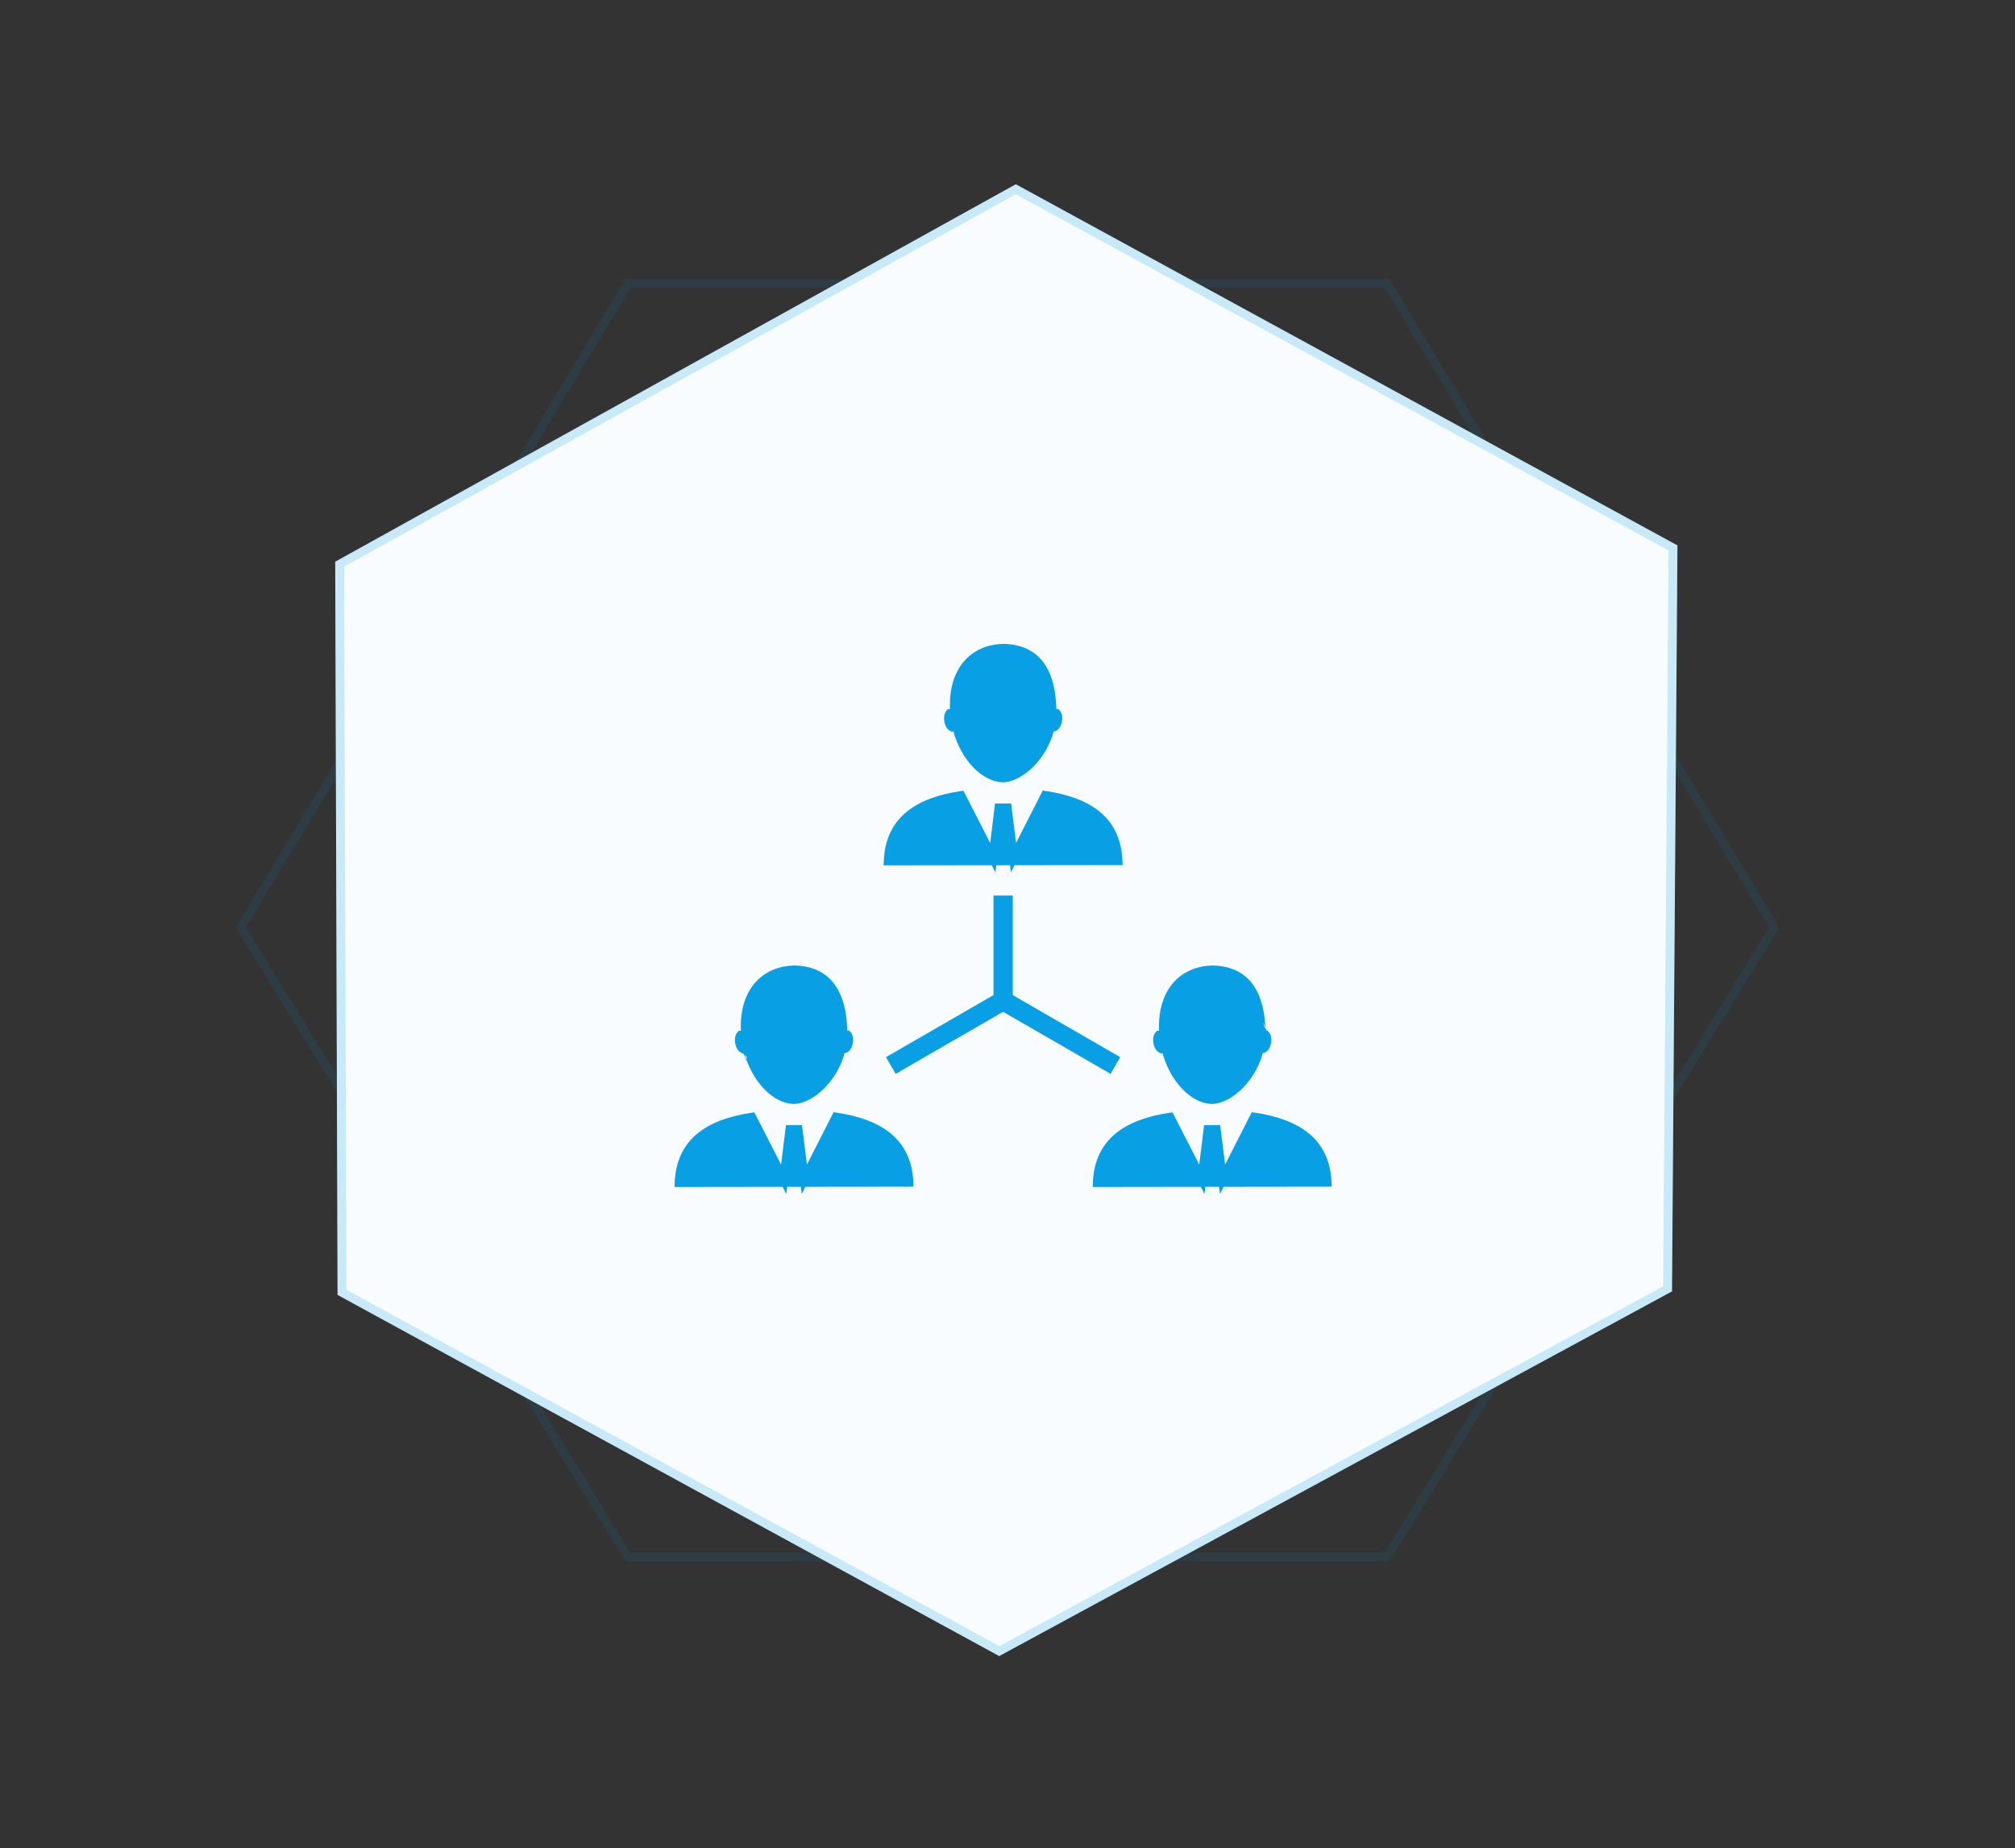 <svg width="230" height="211" viewBox="0 0 230 211" fill="none" xmlns="http://www.w3.org/2000/svg">
<rect x="0" y="0" width="230" height="211" fill="#333333" stroke="none"/>
<path d="M27.491 105.878L71.681 32.341H158.319L202.509 105.878L158.323 177.738H71.677L27.491 105.878Z" stroke="#099FE5" stroke-opacity="0.1"/>
<path d="M115.947 21.034L191.469 62.261L190.847 147.415L114.052 189.045L38.531 147.818L38.263 64.121L115.947 21.034Z" fill="#F8FCFE"/>
<path d="M38.774 64.396L115.939 21.598L190.956 62.55L190.339 147.135L114.064 188.482L39.041 147.527L38.774 64.396Z" stroke="#099FE5" stroke-opacity="0.2"/>
<g clip-path="url(#clip0)">
<path d="M84.79 119.708C84.808 119.718 84.82 119.72 84.825 119.72L84.79 119.708ZM84.79 119.708L85.261 119.439L85.433 120.058C85.871 121.64 86.654 123.01 87.598 123.982C88.54 124.953 89.61 125.498 90.635 125.525C91.563 125.475 92.665 124.924 93.664 123.949C94.66 122.975 95.508 121.621 95.931 120.065L96.037 119.675L96.44 119.697C96.441 119.697 96.443 119.697 96.449 119.696C96.455 119.694 96.466 119.691 96.481 119.682C96.512 119.665 96.558 119.631 96.609 119.569C96.713 119.443 96.813 119.236 96.859 118.968C96.906 118.694 96.874 118.456 96.811 118.298C96.783 118.228 96.755 118.187 96.735 118.164L96.228 118.248L96.213 117.673C96.148 115.017 95.488 113.31 94.527 112.26C93.574 111.219 92.261 110.754 90.728 110.716C89.167 110.728 87.718 111.276 86.681 112.383C85.644 113.489 84.97 115.208 85.065 117.656L85.087 118.212L84.533 118.175C84.513 118.196 84.484 118.237 84.455 118.31C84.393 118.467 84.362 118.706 84.408 118.984C84.457 119.266 84.566 119.482 84.676 119.608C84.726 119.666 84.764 119.694 84.79 119.708ZM132.528 119.711C132.543 119.718 132.553 119.72 132.557 119.721L132.528 119.711ZM132.528 119.711L133.005 119.473L133.167 120.058C133.606 121.64 134.388 123.01 135.332 123.982C136.273 124.953 137.342 125.498 138.367 125.525C139.297 125.475 140.4 124.924 141.399 123.949C142.395 122.975 143.243 121.621 143.666 120.065L143.772 119.675L144.175 119.697C144.175 119.697 144.178 119.697 144.183 119.696C144.189 119.694 144.2 119.691 144.215 119.682C144.247 119.665 144.292 119.631 144.343 119.569C144.447 119.443 144.548 119.236 144.594 118.968L144.594 118.968C144.641 118.694 144.61 118.456 144.547 118.298C144.518 118.226 144.49 118.185 144.469 118.162L143.959 118.235L143.946 117.672C143.882 115.017 143.224 113.309 142.264 112.26C141.312 111.219 139.999 110.754 138.464 110.716C136.904 110.728 135.454 111.276 134.416 112.383C133.379 113.489 132.703 115.208 132.797 117.657L132.819 118.214L132.267 118.175C132.247 118.196 132.218 118.237 132.189 118.31C132.127 118.467 132.096 118.705 132.145 118.982L132.145 118.986C132.192 119.268 132.3 119.483 132.409 119.609C132.462 119.672 132.503 119.699 132.528 119.711ZM113.997 92.406L114.02 92.223H114.417H114.97L114.992 92.401L115.483 96.285L115.687 97.898L116.425 96.449L119.305 90.79C121.757 91.158 123.8 91.874 125.244 93.077C126.636 94.237 127.514 95.888 127.623 98.252L101.379 98.284C101.482 95.922 102.357 94.269 103.747 93.106C105.188 91.899 107.231 91.178 109.685 90.806L112.578 96.459L113.32 97.909L113.519 96.292L113.997 92.406ZM109.146 82.79L108.665 82.996C108.639 82.984 108.598 82.956 108.544 82.893C108.435 82.767 108.328 82.552 108.282 82.272L108.281 82.271C108.234 81.991 108.265 81.75 108.327 81.593C108.355 81.523 108.382 81.484 108.402 81.461L108.959 81.541L108.936 80.942C108.84 78.493 109.515 76.774 110.551 75.667C111.588 74.56 113.037 74.012 114.598 74.001C116.13 74.039 117.443 74.504 118.395 75.544C119.355 76.593 120.014 78.3 120.077 80.955L120.09 81.48L120.597 81.443C120.618 81.466 120.648 81.507 120.679 81.583C120.741 81.74 120.773 81.977 120.726 82.251L120.726 82.251C120.679 82.52 120.579 82.727 120.475 82.853C120.424 82.915 120.379 82.949 120.348 82.966C120.332 82.974 120.322 82.977 120.316 82.979C120.31 82.98 120.307 82.98 120.306 82.98L119.903 82.959L119.797 83.348C119.373 84.904 118.526 86.259 117.53 87.232C116.532 88.207 115.43 88.758 114.501 88.808C113.476 88.781 112.407 88.236 111.465 87.266C110.522 86.293 109.738 84.923 109.299 83.341L109.146 82.79ZM120.451 80.462C120.451 80.462 120.451 80.462 120.451 80.462L120.451 80.462ZM109.088 83.894C109.088 83.894 109.088 83.894 109.088 83.894L109.088 83.894ZM101.376 129.795C102.769 130.955 103.647 132.604 103.754 134.964L77.51 134.998C77.614 132.635 78.489 130.983 79.879 129.819C81.321 128.613 83.365 127.893 85.819 127.521L88.712 133.171L89.454 134.621L89.653 133.004L90.131 129.12L90.153 128.939L90.549 128.938H90.55H91.099L91.121 129.117L91.611 133.001L91.814 134.616L92.552 133.166L95.433 127.507C97.886 127.876 99.932 128.592 101.376 129.795ZM84.827 119.721C84.827 119.721 84.827 119.721 84.827 119.721C84.827 119.721 84.827 119.721 84.827 119.721C84.827 119.721 84.827 119.721 84.827 119.721ZM85.221 120.612C85.222 120.612 85.221 120.612 85.22 120.613L85.221 120.612ZM149.109 129.795C150.502 130.955 151.38 132.604 151.487 134.964L125.243 134.998C125.346 132.635 126.221 130.983 127.612 129.819C129.053 128.613 131.096 127.893 133.549 127.521L136.442 133.171L137.184 134.621L137.383 133.004L137.861 129.12L137.883 128.939L138.281 128.938H138.283H138.831L138.854 129.117L139.343 133.001L139.546 134.616L140.285 133.166L143.165 127.507C145.619 127.876 147.665 128.592 149.109 129.795ZM132.559 119.721C132.559 119.721 132.559 119.721 132.559 119.721C132.559 119.721 132.559 119.721 132.559 119.721C132.559 119.721 132.559 119.721 132.559 119.721ZM144.306 117.182C144.303 117.183 144.306 117.182 144.31 117.18L144.306 117.182ZM115.103 113.596V113.884L115.353 114.029L127.186 120.861L126.585 121.901L114.751 115.068L114.501 114.924L114.251 115.068L102.417 121.901L101.816 120.861L113.65 114.029L113.9 113.884V113.596V102.728H115.103V113.596Z" fill="#099FE5" stroke="#099FE5"/>
</g>
<defs>
<clipPath id="clip0">
<rect width="75" height="75" fill="white" transform="translate(77 67)"/>
</clipPath>
</defs>
</svg>
